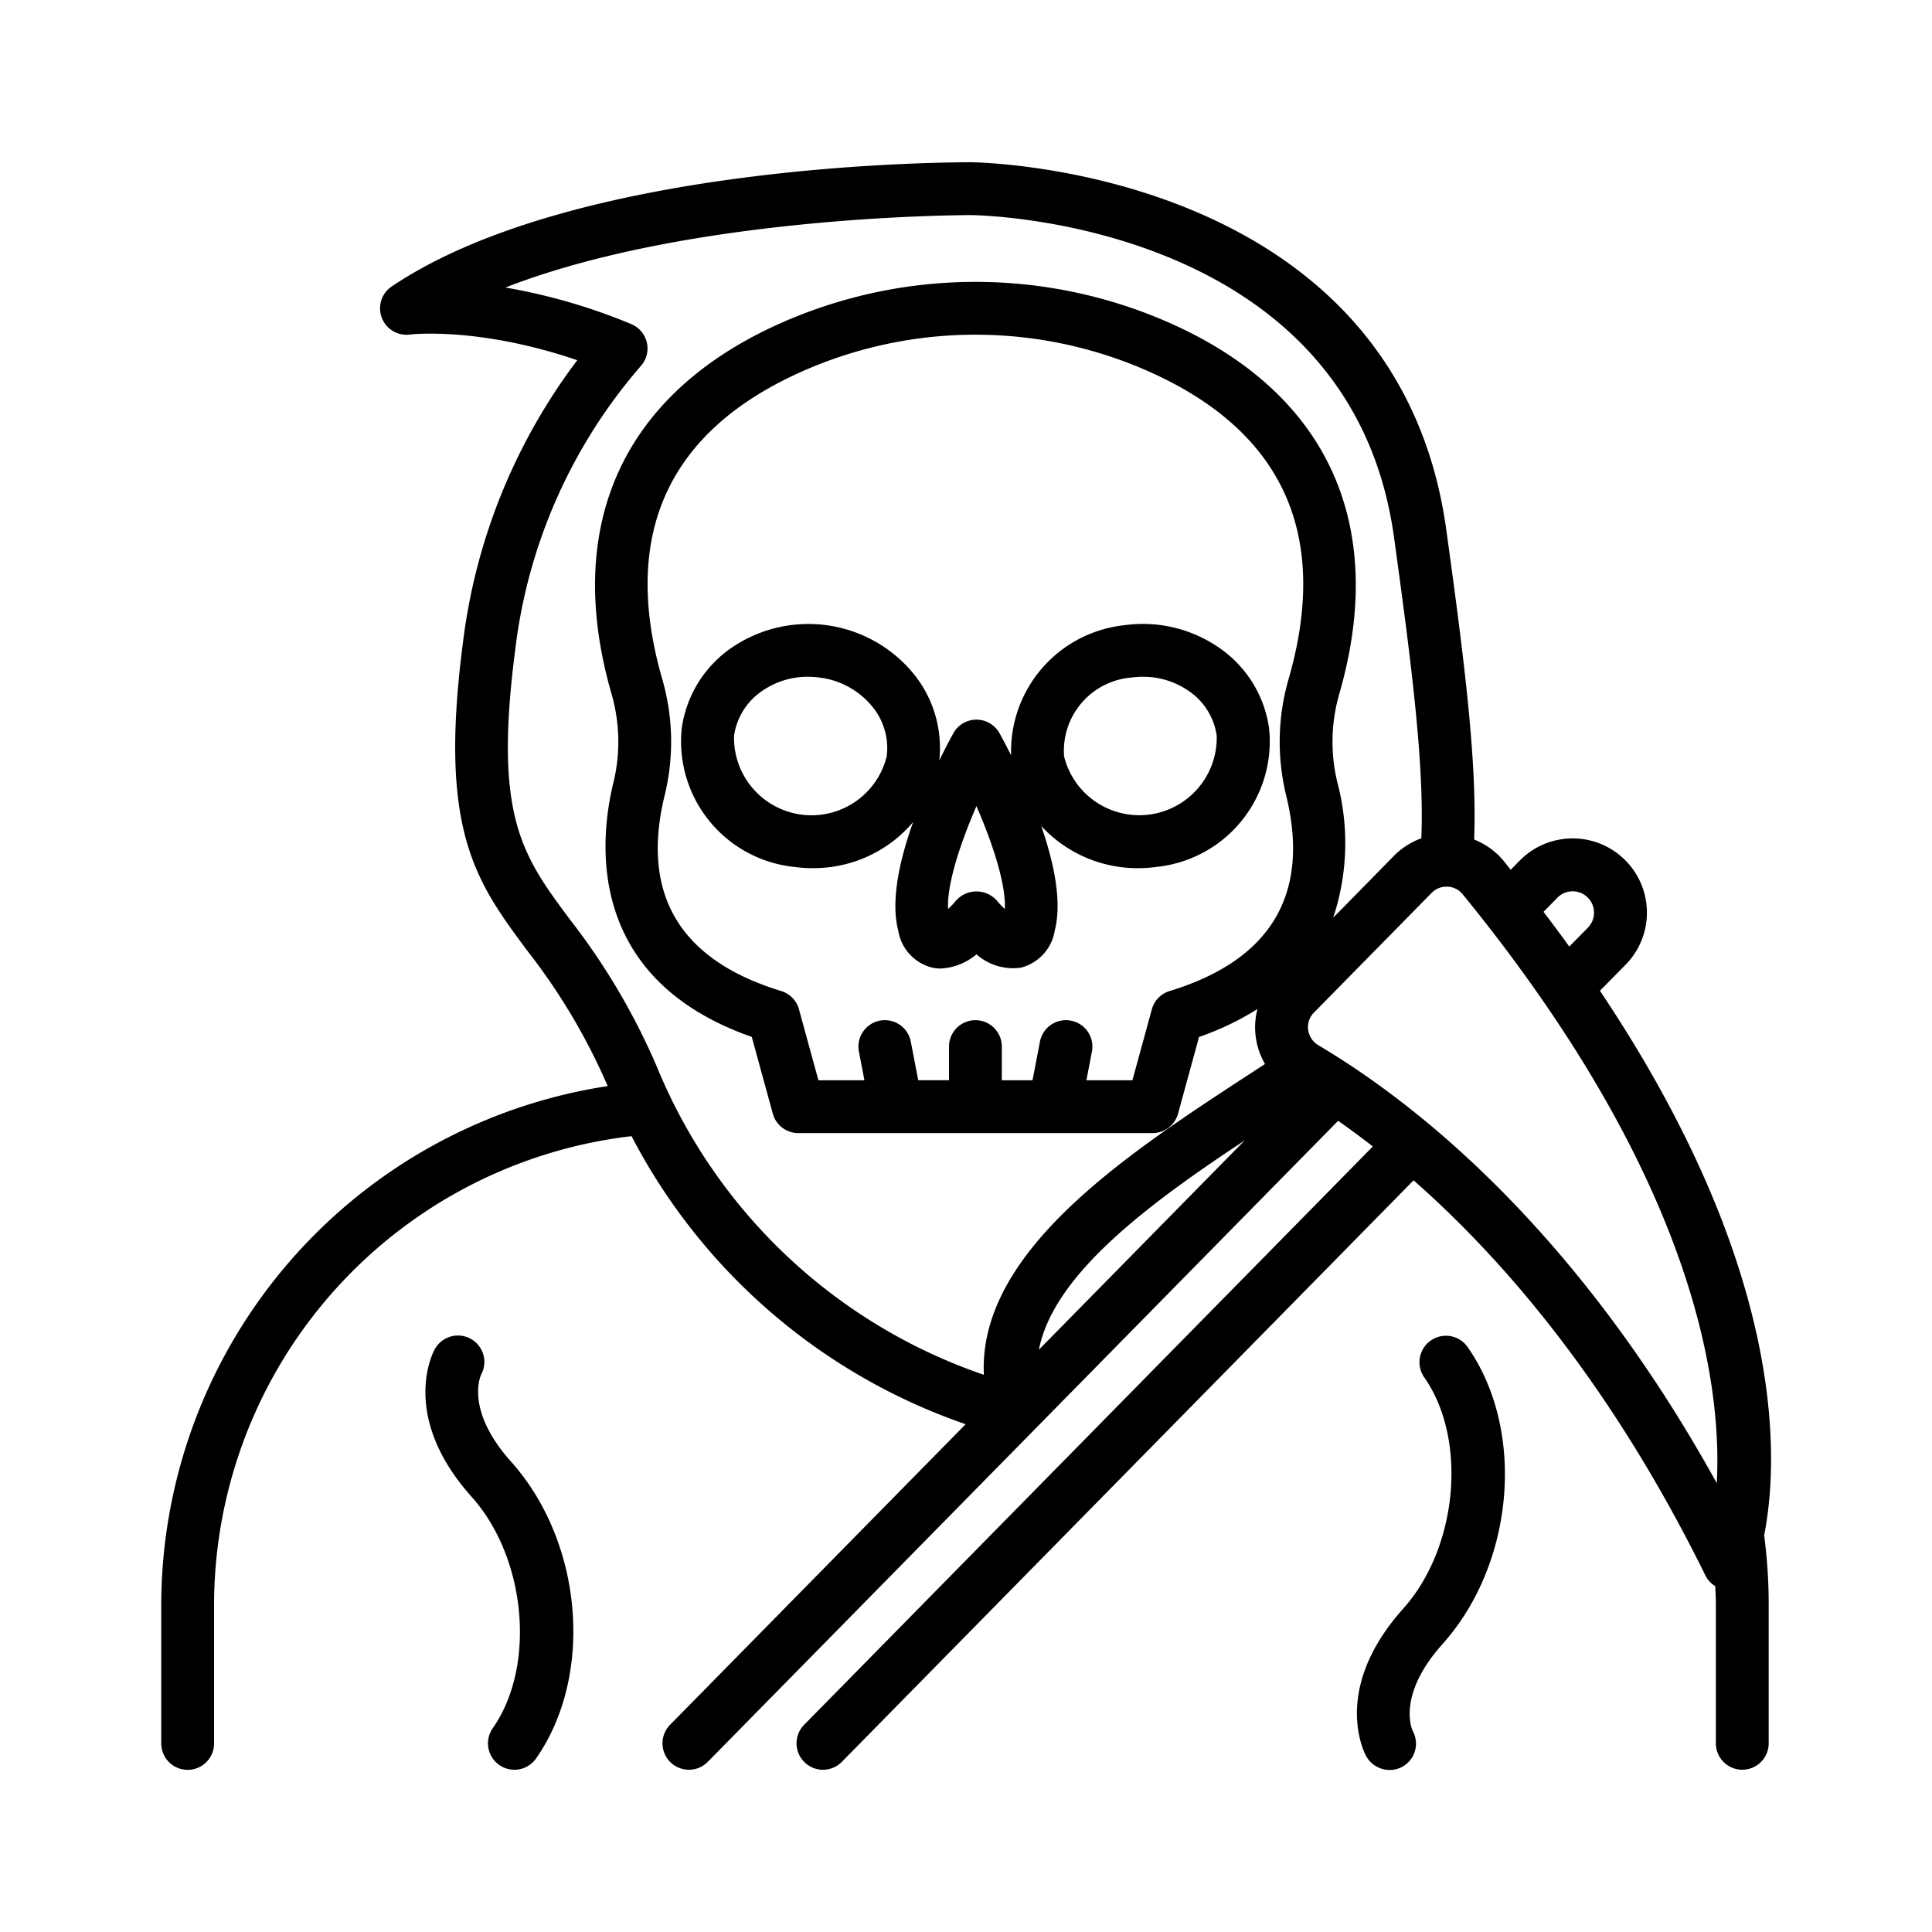 <svg xmlns="http://www.w3.org/2000/svg" viewBox="0 0 128 128">
    <path
        d="m76.651 57.432a8.363 8.363 0 0 0 7.431-9.167 7.786 7.786 0 0 0 -3.325-5.36 8.877 8.877 0 0 0 -6.291-1.48 8.4 8.4 0 0 0 -7.476 8.622c-.334-.668-.611-1.183-.767-1.465a1.75 1.75 0 0 0 -3.063 0c-.18.327-.524.968-.929 1.8a7.786 7.786 0 0 0 -1.785-5.842 9.012 9.012 0 0 0 -11.955-1.64 7.782 7.782 0 0 0 -3.325 5.36 8.364 8.364 0 0 0 7.434 9.173 9.257 9.257 0 0 0 1.243.084 8.648 8.648 0 0 0 6.653-3.05c-.881 2.471-1.506 5.2-.985 7.182a3.019 3.019 0 0 0 2.247 2.459 2.743 2.743 0 0 0 .564.06 4 4 0 0 0 2.373-.94 3.646 3.646 0 0 0 2.938.881 3.017 3.017 0 0 0 2.246-2.459c.5-1.916-.062-4.524-.894-6.926a8.673 8.673 0 0 0 6.428 2.794 9.109 9.109 0 0 0 1.238-.086zm-17.906-7.314a5.132 5.132 0 0 1 -10.111-1.381 4.319 4.319 0 0 1 1.866-2.964 5.27 5.27 0 0 1 3.033-.935 5.693 5.693 0 0 1 .78.054 5.356 5.356 0 0 1 3.437 1.87 4.325 4.325 0 0 1 .995 3.356zm7.312 9.563a1.811 1.811 0 0 0 -2.73 0 5.281 5.281 0 0 1 -.513.54c-.091-1.608.8-4.334 1.878-6.812 1.078 2.477 1.969 5.2 1.878 6.811a5.384 5.384 0 0 1 -.513-.539zm4.443-9.563a4.867 4.867 0 0 1 4.437-5.227 5.837 5.837 0 0 1 .779-.053 5.267 5.267 0 0 1 3.032.935 4.314 4.314 0 0 1 1.862 2.964 5.132 5.132 0 0 1 -10.11 1.381z"
    />
    <path
        d="m106 65.641 1.7-1.726a4.917 4.917 0 1 0 -7.012-6.9l-.6.61c-.161-.2-.308-.394-.471-.594a4.852 4.852 0 0 0 -1.951-1.409c.2-5.129-.644-11.833-1.846-20.524-3.329-24.07-31.237-24.348-31.508-24.348-1.061.008-26.051-.051-38.358 8.227a1.75 1.75 0 0 0 1.2 3.188c.049-.007 4.527-.538 11.091 1.7a38.878 38.878 0 0 0 -7.584 18.79c-1.605 12.4.854 15.722 4.259 20.313a40.851 40.851 0 0 1 5.342 8.989 34.825 34.825 0 0 0 -29.579 34.3v9.25a1.75 1.75 0 0 0 3.5 0v-9.25a31.3 31.3 0 0 1 27.658-30.984 39.417 39.417 0 0 0 22.135 19.085l-19.583 19.915a1.75 1.75 0 1 0 2.5 2.453l41.761-42.47q1.093.764 2.3 1.7l-37.679 38.317a1.75 1.75 0 1 0 2.5 2.453l37.878-38.526c5.907 5.192 13.055 13.432 19.331 26.17a1.747 1.747 0 0 0 .656.717c.014.387.04.775.04 1.162v9.25a1.75 1.75 0 0 0 3.5 0v-9.25a34.971 34.971 0 0 0 -.3-4.524c.999-5.107 1.462-17.658-10.88-36.084zm-2.818-6.166a1.416 1.416 0 1 1 2.02 1.986l-1.232 1.252c-.546-.758-1.119-1.527-1.708-2.3zm-59.676 11.167a44.379 44.379 0 0 0 -5.777-9.762c-3.133-4.225-5.023-6.774-3.6-17.779a34.986 34.986 0 0 1 8.33-18.854 1.75 1.75 0 0 0 -.643-2.778 38.771 38.771 0 0 0 -8.331-2.419c12.375-4.83 30.591-4.79 30.817-4.8.251 0 25.135.244 28.053 21.333 1.183 8.555 2.009 15.119 1.813 19.957a4.892 4.892 0 0 0 -1.814 1.16l-4.026 4.1a15.7 15.7 0 0 0 .272-8.98 11.439 11.439 0 0 1 .141-5.882c3.213-11.182-.778-19.9-11.236-24.538a31.811 31.811 0 0 0 -25.762 0c-10.459 4.643-14.45 13.357-11.237 24.538a11.435 11.435 0 0 1 .141 5.882c-.946 3.841-1.884 13.014 9.16 16.877l1.393 5.084a1.75 1.75 0 0 0 1.688 1.288h23.473a1.749 1.749 0 0 0 1.688-1.288l1.391-5.081a18.464 18.464 0 0 0 3.87-1.851 4.823 4.823 0 0 0 .5 3.643l-.966.631c-8.126 5.3-18.041 11.766-17.66 19.961a36 36 0 0 1 -21.678-20.442zm25.324 18.779c.982-5.061 7.478-9.794 13.629-13.86zm2.123-21.8a1.751 1.751 0 0 0 -2.053 1.389l-.492 2.56h-2.034v-2.23a1.75 1.75 0 0 0 -3.5 0v2.229h-2.039l-.493-2.561a1.75 1.75 0 1 0 -3.437.662l.365 1.9h-3.048l-1.288-4.7a1.75 1.75 0 0 0 -1.178-1.212c-6.735-2.053-9.33-6.425-7.711-13a14.946 14.946 0 0 0 -.175-7.687c-2.748-9.562.379-16.416 9.292-20.372a28.3 28.3 0 0 1 22.922 0c8.916 3.957 12.041 10.811 9.294 20.373a14.951 14.951 0 0 0 -.176 7.687c1.619 6.57-.976 10.942-7.711 13a1.748 1.748 0 0 0 -1.178 1.212l-1.288 4.7h-3.048l.365-1.9a1.75 1.75 0 0 0 -1.389-2.05zm18.447 2.917-.047-.03c-.71-.467-1.386-.892-2-1.253a1.4 1.4 0 0 1 -.685-1.028 1.347 1.347 0 0 1 .384-1.139l7.8-7.933a1.366 1.366 0 0 1 .987-.412h.064a1.362 1.362 0 0 1 1 .5c15.366 18.84 17.2 32.37 16.837 39.017-8.523-15.41-18.154-23.645-24.34-27.722z"
    />
    <path
        d="m31.88 91.065a1.75 1.75 0 0 0 -3.08-1.665c-.1.178-2.357 4.4 2.447 9.768 3.626 4.051 4.28 11.214 1.4 15.329a1.75 1.75 0 0 0 2.867 2.008c3.86-5.515 3.116-14.339-1.659-19.671-3.013-3.369-2.047-5.614-1.975-5.769z"
    />
    <path
        d="m94.791 88.816a1.75 1.75 0 0 0 -.43 2.438c2.881 4.115 2.228 11.278-1.4 15.329-4.8 5.366-2.546 9.59-2.447 9.768a1.786 1.786 0 0 0 1.556.915 1.742 1.742 0 0 0 1.53-2.576c-.045-.095-1.085-2.355 1.975-5.773 4.774-5.333 5.518-14.157 1.658-19.671a1.75 1.75 0 0 0 -2.442-.43z"
    />
</svg>
